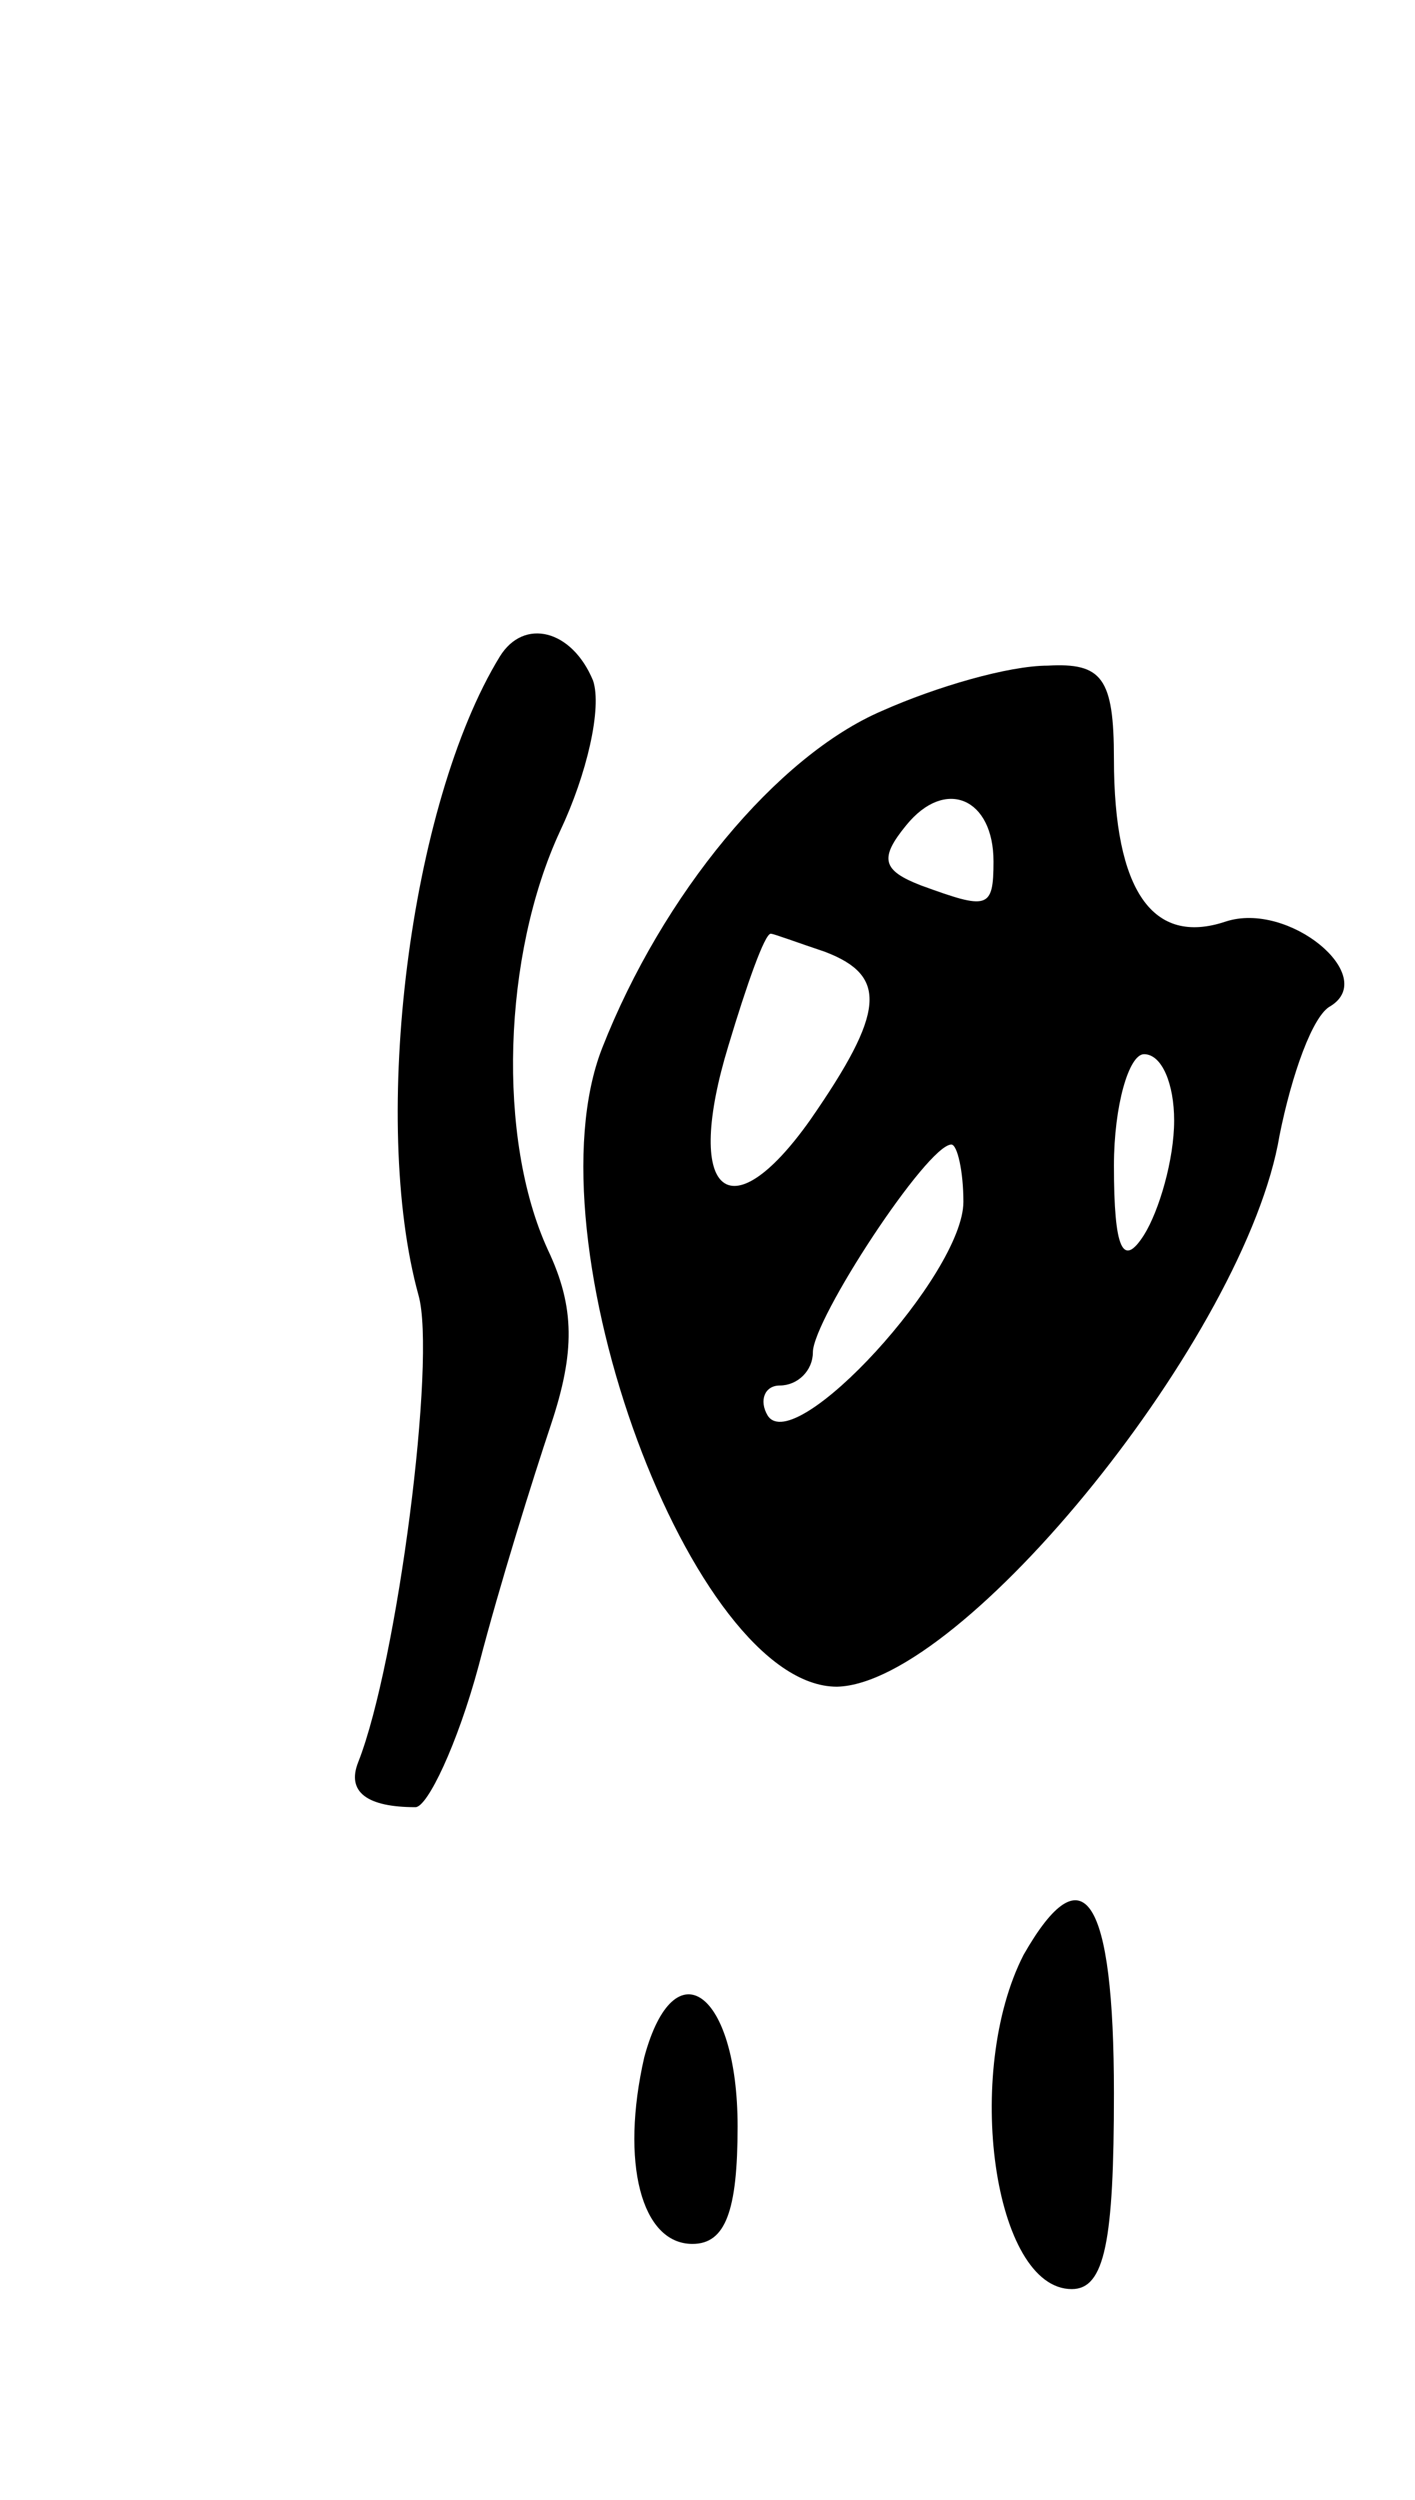 <svg version="1.0" xmlns="http://www.w3.org/2000/svg"
 width="47pt" height="83pt" viewBox="0 0 47 83"
 preserveAspectRatio="xMidYMid meet">
<g transform="translate(0,83) scale(0.1,-0.1)"
fill="#000000" stroke="none">
<path d="M166 612 c-30 -49 -43 -154 -27 -212 6 -21 -7 -122 -20 -155 -4 -10
3 -15 19 -15 4 0 14 21 21 47 7 27 18 62 24 80 8 24 8 39 -1 58 -17 37 -15 98
4 139 9 19 14 41 11 50 -7 17 -23 21 -31 8z"/>
<path d="M293 594 c-35 -15 -73 -61 -93 -112 -25 -64 30 -212 78 -212 42 1
136 117 147 183 4 20 11 40 17 43 16 10 -14 35 -35 28 -24 -8 -37 10 -37 54 0
27 -4 32 -22 31 -13 0 -37 -7 -55 -15z m37 -50 c0 -16 -2 -16 -24 -8 -13 5
-14 9 -5 20 13 16 29 9 29 -12z m-56 -30 c21 -8 20 -20 -5 -56 -27 -38 -42
-24 -27 25 6 20 12 37 14 37 1 0 9 -3 18 -6z m116 -56 c0 -13 -5 -30 -10 -38
-7 -11 -10 -5 -10 23 0 20 5 37 10 37 6 0 10 -10 10 -22z m-70 -27 c0 -24 -56
-85 -65 -71 -3 5 -1 10 4 10 6 0 11 5 11 11 0 11 38 69 46 69 2 0 4 -9 4 -19z"/>
<path d="M340 181 c-20 -39 -10 -111 16 -111 11 0 14 16 14 65 0 65 -10 81
-30 46z"/>
<path d="M214 147 c-8 -35 -1 -62 16 -62 11 0 15 11 15 39 0 45 -21 60 -31 23z"/>
</g>
</svg>
